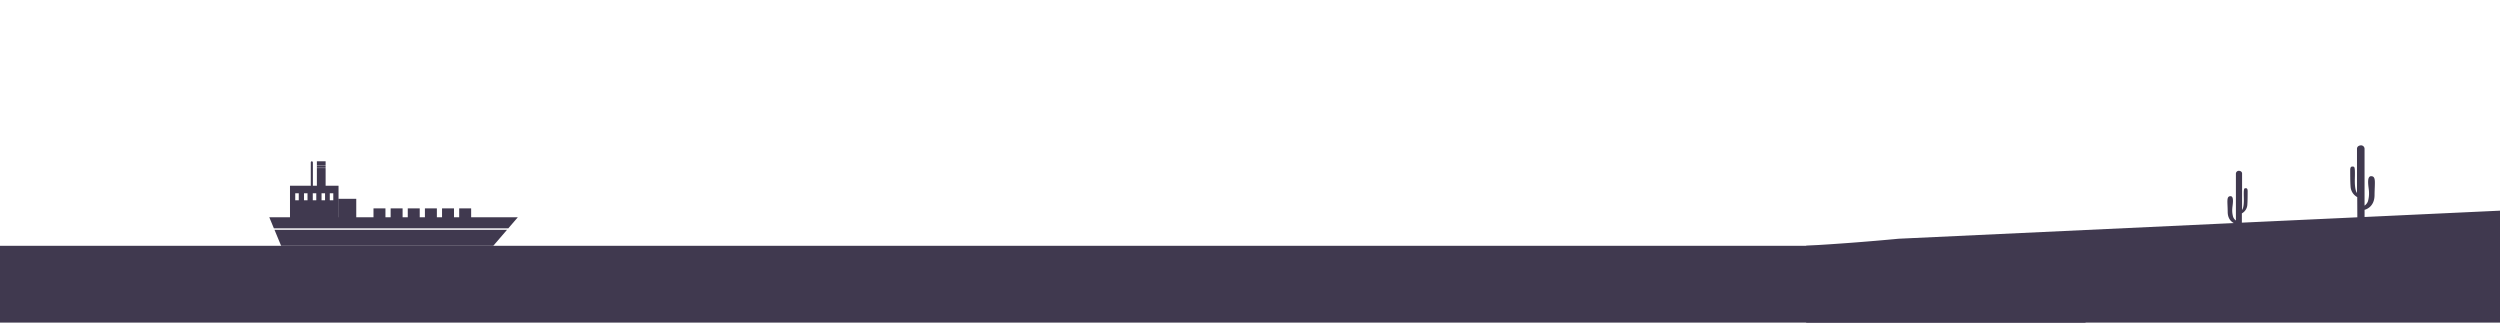 <svg xmlns="http://www.w3.org/2000/svg" viewBox="0 0 1426 184"><defs><style>.cls-1{fill:#40394f;}</style></defs><title>hero-megg</title><g id="Layer_2" data-name="Layer 2"><path class="cls-1" d="M1348.75,123.77v-4.09s5.63-1.15,5.69-8.34,1-10.78-1.9-10.85-1.35,6.7-1.29,8.54a16.28,16.28,0,0,1-.61,5.9,5.34,5.34,0,0,1-1.9,2.37V84.83a2,2,0,0,0-2.31-1.9c-2.1.27-2,1.9-2,1.9v25.22s-1.42-1.22-1.22-8.27-.2-6.71-1.36-6.78-1.29,1.08-1.29,2.17,0,6.82.2,9.08a7.3,7.3,0,0,0,3.8,6.17l.06,11.53L1278.76,127l0-5.29a6,6,0,0,0,3.13-5.08c.17-1.86.17-6.59.17-7.48s-.11-1.84-1.06-1.79-1.28-.22-1.12,5.59-1,6.81-1,6.81V99s.11-1.34-1.62-1.56a1.67,1.67,0,0,0-1.9,1.56v26.76a4.4,4.4,0,0,1-1.56-2,13.43,13.43,0,0,1-.5-4.86c.05-1.51,1.34-7.09-1.06-7s-1.62,3-1.56,8.94c0,3.94,2.1,5.68,3.48,6.4l-191.12,8.93c-17.34,1.64-35,3-52.78,4v44.22h395.79V120.16Z"/><rect class="cls-1" x="213.04" y="118.86" width="6.82" height="6.82"/><rect class="cls-1" x="222.82" y="118.86" width="6.82" height="6.82"/><rect class="cls-1" x="232.59" y="118.86" width="6.82" height="6.82"/><rect class="cls-1" x="242.37" y="118.86" width="6.82" height="6.82"/><rect class="cls-1" x="252.14" y="118.86" width="6.82" height="6.82"/><rect class="cls-1" x="261.92" y="118.86" width="6.82" height="6.82"/><rect class="cls-1" x="177.27" y="92" width="1.2" height="14.46" rx="0.6" ry="0.6"/><path class="cls-1" d="M165.41,105.94v18.92H193.1V105.94Zm5,8.3h-2v-4h2Zm5,0h-2v-4h2Zm5,0h-2v-4h2Zm5,0h-2v-4h2Zm4.7,0h-2v-4h2Z"/><rect class="cls-1" x="192.94" y="113.4" width="10.27" height="11.56"/><rect class="cls-1" x="180.75" y="94.66" width="4.98" height="1.04"/><rect class="cls-1" x="180.75" y="92" width="4.98" height="2.5"/><rect class="cls-1" x="180.75" y="95.86" width="4.98" height="11.88"/><polygon class="cls-1" points="289.94 130.24 295.35 123.94 153.61 123.94 156.22 130.24 289.94 130.24"/><polygon class="cls-1" points="156.56 131.06 160.35 140.2 281.37 140.2 289.23 131.06 156.56 131.06"/><polygon class="cls-1" points="1030.28 140.2 873.43 140.2 -0.07 140.2 -0.07 184.42 873.43 184.42 873.43 186.18 1189.61 186.18 1189.61 140.2 1030.28 140.2"/></g></svg>